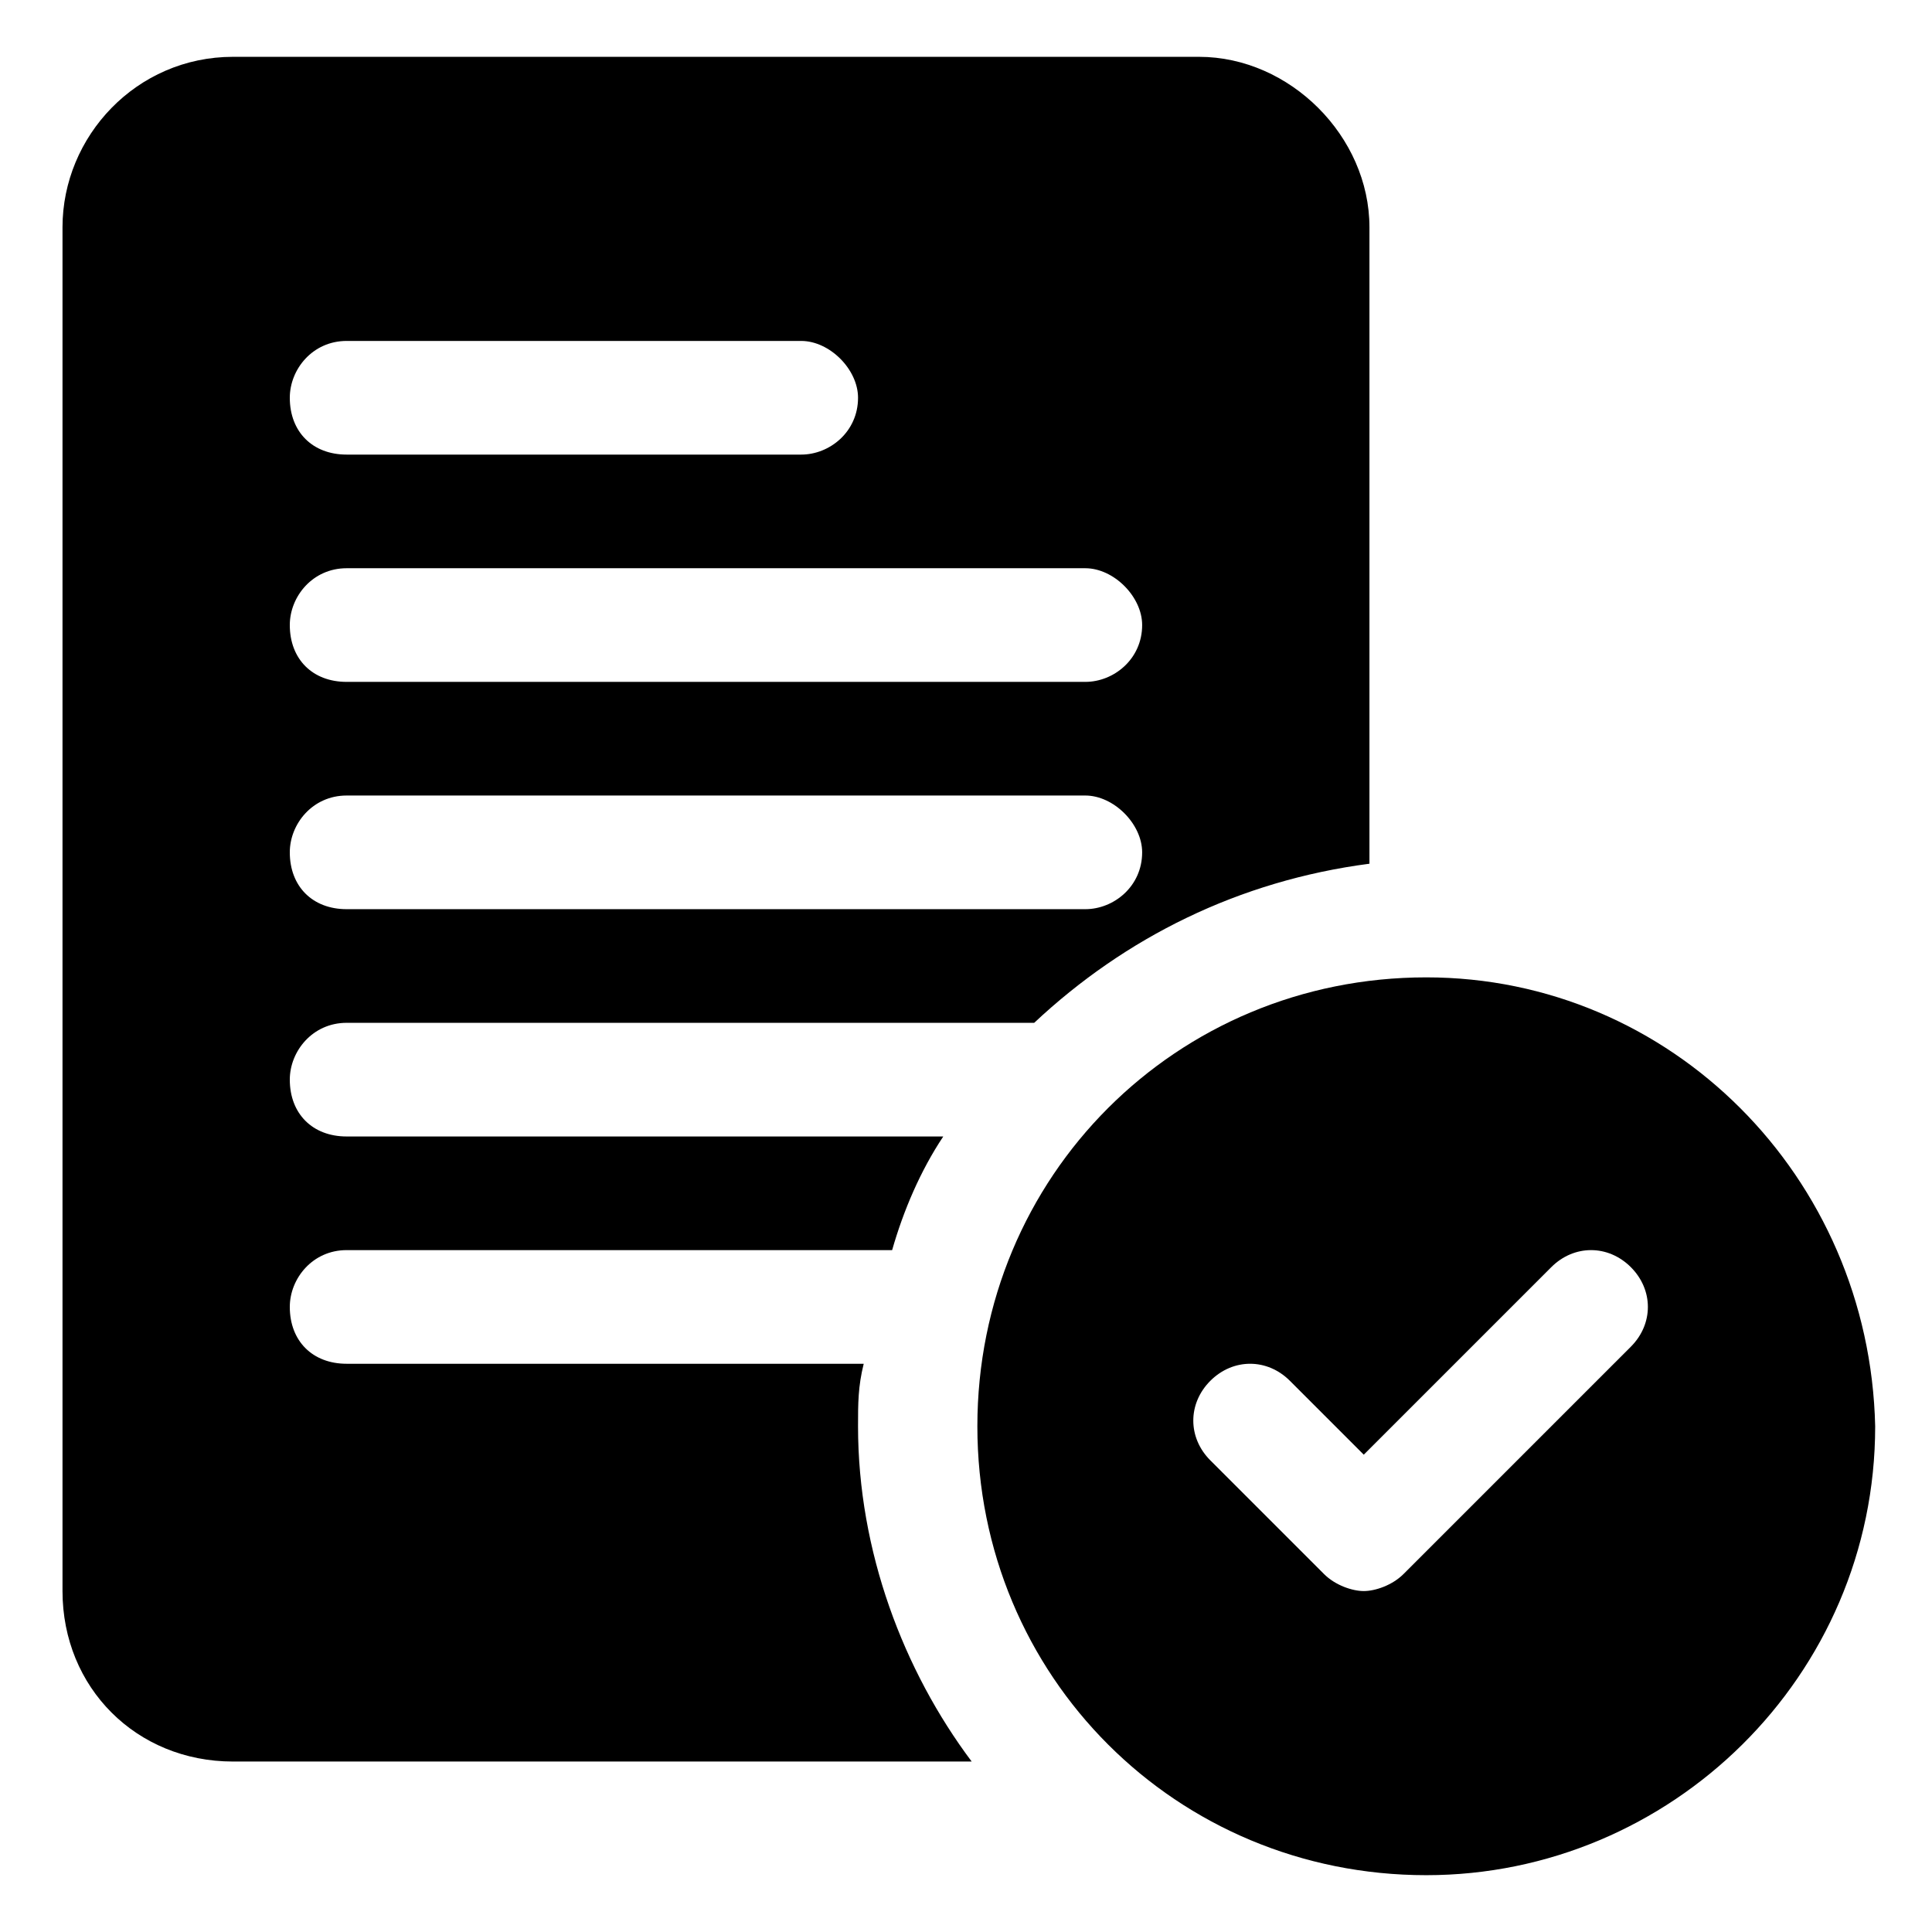 <svg xmlns="http://www.w3.org/2000/svg" enable-background="new 0 0 34 34" viewBox="0 0 34 34"><path d="M25.1,17.2c-4.4,0-7.9,3.5-7.9,7.9c0,4.4,3.5,7.9,7.9,7.9c4.3,0,7.9-3.5,7.9-7.9C32.9,20.7,29.4,17.2,25.1,17.2z
			 M28.7,23.7l-4,4c-0.2,0.2-0.5,0.3-0.7,0.3s-0.5-0.1-0.7-0.3l-2-2c-0.4-0.4-0.4-1,0-1.4s1-0.4,1.4,0l1.3,1.3l3.3-3.3
			c0.4-0.4,1-0.4,1.4,0S29.1,23.3,28.7,23.7z"/><path d="M21.1,1h-17c-1.7,0-3,1.4-3,3v24c0,1.7,1.3,3,3,3h13c-1.2-1.6-2-3.7-2-5.9c0-0.4,0-0.7,0.1-1.1H6.1c-0.6,0-1-0.4-1-1
			c0-0.5,0.4-1,1-1h9.6c0.2-0.7,0.5-1.4,0.9-2H6.1c-0.6,0-1-0.4-1-1c0-0.5,0.4-1,1-1h12.1c1.6-1.5,3.6-2.5,5.9-2.8V4
			C24.1,2.4,22.7,1,21.1,1z M6.1,6h8c0.5,0,1,0.5,1,1c0,0.6-0.5,1-1,1h-8c-0.6,0-1-0.4-1-1C5.1,6.5,5.5,6,6.1,6z M19.1,16h-13
			c-0.6,0-1-0.4-1-1c0-0.5,0.4-1,1-1h13c0.5,0,1,0.5,1,1C20.1,15.6,19.6,16,19.1,16z M19.1,12h-13c-0.6,0-1-0.4-1-1c0-0.5,0.4-1,1-1
			h13c0.5,0,1,0.5,1,1C20.1,11.6,19.6,12,19.1,12z"/></svg>